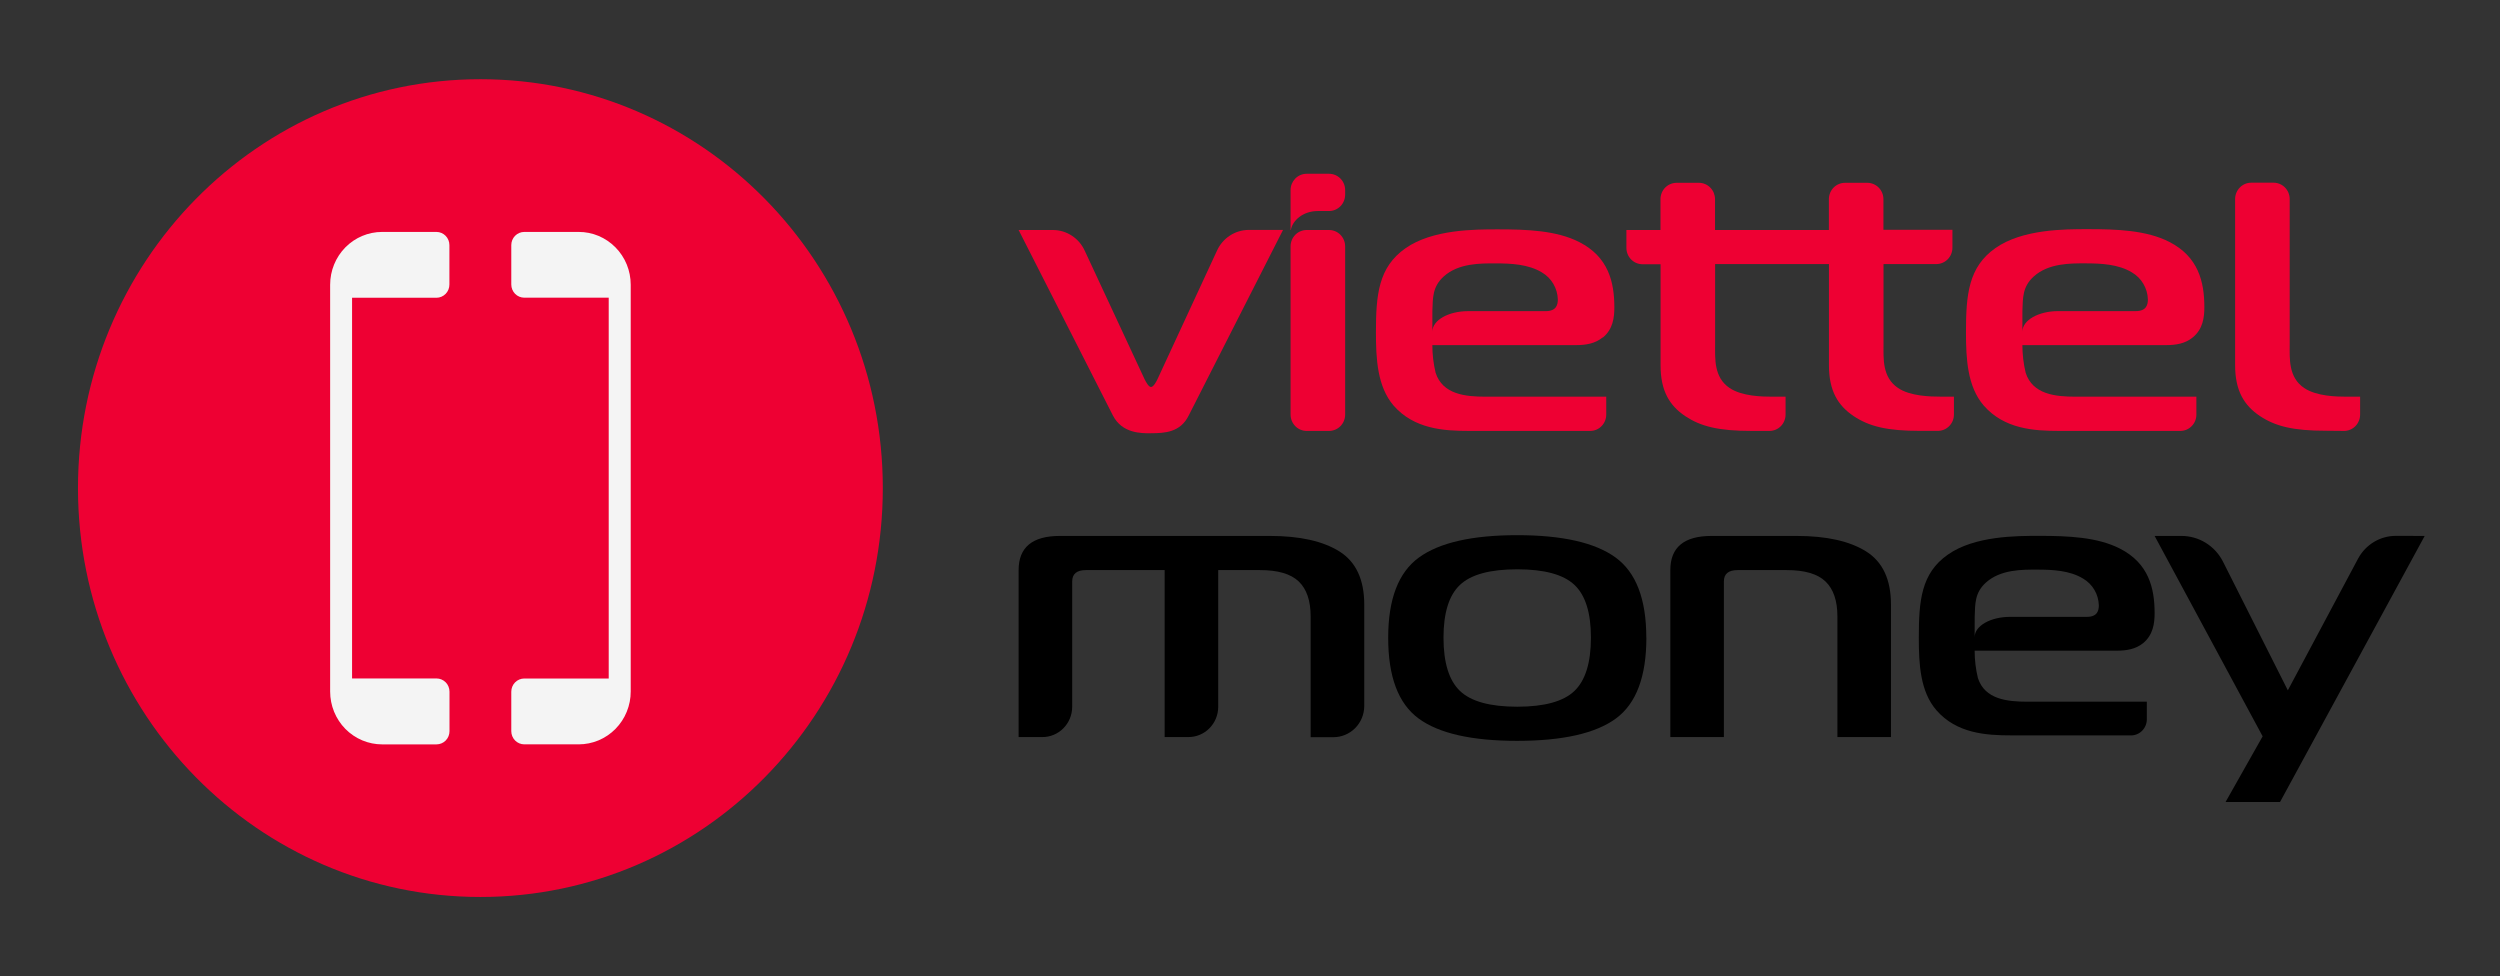 <svg width="105" height="41" viewBox="0 0 105 41" fill="none" xmlns="http://www.w3.org/2000/svg">
<rect x="0" y="0" width="105" height="41" fill="#333333" stroke="none"/>
<g clip-path="url(#clip0_931_12027)">
<path d="M54.88 18.099H55.819C55.908 18.099 55.996 18.081 56.078 18.047C56.16 18.013 56.235 17.962 56.298 17.898C56.361 17.834 56.411 17.759 56.445 17.675C56.479 17.592 56.496 17.502 56.496 17.412V10.347C56.496 10.164 56.425 9.99 56.297 9.861C56.171 9.732 55.998 9.66 55.819 9.66H54.88C54.701 9.66 54.529 9.732 54.402 9.861C54.276 9.99 54.204 10.165 54.204 10.347V17.412C54.204 17.594 54.275 17.769 54.402 17.898C54.529 18.027 54.701 18.099 54.88 18.099Z" fill="#EE0033"/>
<path d="M48.346 18.195C48.914 18.195 49.58 18.163 49.93 17.443L53.888 9.656H52.441C52.16 9.659 51.886 9.742 51.65 9.898C51.414 10.053 51.227 10.274 51.111 10.533L48.617 15.92C48.558 16.047 48.441 16.254 48.342 16.254C48.244 16.254 48.131 16.047 48.069 15.92L45.562 10.537C45.445 10.277 45.258 10.057 45.023 9.902C44.787 9.746 44.513 9.663 44.232 9.66H42.782L46.74 17.447C47.132 18.211 47.935 18.198 48.346 18.198" fill="#EE0033"/>
<path d="M98.449 18.099C98.628 18.099 98.8 18.027 98.927 17.898C99.053 17.769 99.125 17.594 99.125 17.412V16.661H98.556C98.145 16.661 97.289 16.645 96.774 16.295C96.108 15.848 96.167 15.052 96.167 14.479V8.361C96.167 8.179 96.096 8.004 95.969 7.875C95.842 7.746 95.669 7.673 95.49 7.673H94.552C94.372 7.673 94.2 7.746 94.073 7.875C93.946 8.004 93.875 8.179 93.875 8.361V15.338C93.875 16.404 94.248 17.025 94.913 17.471C95.56 17.901 96.304 18.092 97.695 18.092L98.449 18.099Z" fill="#EE0033"/>
<path d="M69.744 15.345C69.744 16.412 70.115 17.032 70.782 17.479C71.429 17.908 72.173 18.099 73.563 18.099H74.318C74.497 18.099 74.669 18.027 74.796 17.898C74.922 17.769 74.994 17.594 74.994 17.412V16.661H74.425C74.013 16.661 73.158 16.645 72.642 16.295C71.977 15.848 72.035 15.052 72.035 14.479V11.091H76.816V15.343C76.816 16.41 77.188 17.03 77.854 17.477C78.5 17.906 79.244 18.097 80.636 18.097H81.389C81.478 18.097 81.566 18.079 81.648 18.045C81.73 18.011 81.804 17.96 81.867 17.896C81.93 17.832 81.98 17.756 82.014 17.673C82.048 17.59 82.065 17.5 82.065 17.41V16.659H81.498C81.087 16.659 80.225 16.643 79.715 16.293C79.049 15.846 79.108 15.05 79.108 14.477V11.091H81.326C81.506 11.091 81.678 11.018 81.805 10.889C81.931 10.761 82.002 10.586 82.002 10.404V9.652H79.104V8.366C79.104 8.184 79.033 8.009 78.906 7.88C78.779 7.751 78.607 7.679 78.428 7.678H77.489C77.4 7.678 77.312 7.696 77.23 7.731C77.148 7.765 77.073 7.816 77.01 7.88C76.948 7.944 76.898 8.02 76.864 8.103C76.83 8.187 76.813 8.276 76.813 8.366V9.66H72.031V8.366C72.031 8.276 72.013 8.187 71.98 8.103C71.946 8.02 71.896 7.944 71.833 7.88C71.77 7.816 71.696 7.765 71.614 7.731C71.531 7.696 71.444 7.678 71.355 7.678H70.415C70.236 7.679 70.064 7.751 69.937 7.88C69.811 8.009 69.74 8.184 69.74 8.366V9.66H68.309V10.411C68.309 10.593 68.38 10.768 68.507 10.897C68.634 11.026 68.806 11.098 68.985 11.098H69.744V15.345Z" fill="#EE0033"/>
<path d="M67.314 14.182C67.744 13.832 67.803 13.338 67.803 12.909C67.803 11.842 67.549 10.79 66.335 10.17C65.375 9.676 64.117 9.633 62.906 9.633C61.927 9.633 60.16 9.633 59.027 10.429C57.895 11.226 57.789 12.378 57.789 13.959C57.789 15.073 57.848 16.236 58.529 17.032C59.391 18.02 60.641 18.099 61.698 18.099H66.786C66.875 18.099 66.963 18.082 67.045 18.047C67.127 18.013 67.202 17.962 67.264 17.898C67.327 17.834 67.377 17.759 67.411 17.675C67.445 17.592 67.462 17.502 67.462 17.412V16.661H62.392C61.547 16.661 60.59 16.565 60.296 15.657C60.205 15.277 60.158 14.887 60.159 14.495H66.192C66.603 14.495 66.995 14.432 67.309 14.173L67.314 14.182ZM64.919 13.068H61.66C60.831 13.068 60.16 13.453 60.16 13.926V13.068C60.179 12.51 60.16 12.048 60.63 11.618C61.256 11.045 62.197 11.062 62.804 11.062C63.45 11.062 64.195 11.094 64.763 11.444C64.96 11.559 65.124 11.723 65.24 11.921C65.357 12.119 65.421 12.343 65.429 12.574C65.429 12.797 65.371 13.068 64.919 13.068Z" fill="#EE0033"/>
<path d="M86.489 18.099H91.572C91.661 18.099 91.749 18.081 91.831 18.047C91.913 18.013 91.987 17.962 92.05 17.898C92.113 17.834 92.163 17.759 92.197 17.675C92.231 17.592 92.248 17.502 92.248 17.412V16.661H87.173C86.328 16.661 85.371 16.565 85.078 15.657C84.987 15.277 84.941 14.886 84.94 14.495H90.976C91.387 14.495 91.779 14.432 92.093 14.173C92.524 13.823 92.583 13.329 92.583 12.9C92.583 11.833 92.328 10.781 91.113 10.161C90.153 9.667 88.895 9.624 87.684 9.624C86.705 9.624 84.938 9.624 83.806 10.421C82.673 11.217 82.571 12.378 82.571 13.959C82.571 15.073 82.63 16.236 83.316 17.032C84.177 18.02 85.428 18.099 86.484 18.099H86.489ZM84.941 13.067C84.961 12.51 84.941 12.048 85.411 11.618C86.039 11.045 86.979 11.061 87.586 11.061C88.233 11.061 88.976 11.094 89.545 11.444C89.741 11.559 89.906 11.723 90.022 11.921C90.139 12.118 90.204 12.343 90.211 12.574C90.211 12.797 90.152 13.067 89.701 13.067H86.441C85.613 13.067 84.941 13.453 84.941 13.926V13.067Z" fill="#EE0033"/>
<path d="M55.35 8.863H55.819C55.999 8.863 56.171 8.791 56.298 8.662C56.425 8.533 56.496 8.358 56.496 8.175V7.985C56.496 7.895 56.479 7.806 56.445 7.722C56.411 7.639 56.361 7.563 56.298 7.499C56.235 7.435 56.16 7.385 56.078 7.35C55.996 7.316 55.908 7.298 55.819 7.298H54.881C54.792 7.298 54.704 7.316 54.622 7.35C54.54 7.385 54.465 7.435 54.402 7.499C54.34 7.563 54.29 7.639 54.255 7.722C54.221 7.806 54.204 7.895 54.204 7.985V9.66H54.216C54.28 9.27 54.716 8.863 55.352 8.863" fill="#EE0033"/>
<path d="M42.782 30.957V23.944C42.782 22.988 43.359 22.509 44.513 22.509H53.338C54.593 22.509 55.567 22.727 56.26 23.163C56.952 23.599 57.298 24.343 57.299 25.394V29.659C57.296 30.007 57.158 30.339 56.914 30.584C56.67 30.828 56.34 30.964 55.998 30.962H55.047V25.888C55.047 25.23 54.88 24.742 54.547 24.422C54.214 24.102 53.669 23.943 52.912 23.944H51.165V29.697C51.162 30.034 51.028 30.355 50.792 30.592C50.557 30.828 50.238 30.959 49.907 30.957H48.915V23.944H45.608C45.224 23.944 45.032 24.104 45.032 24.422V29.695C45.031 29.862 44.997 30.027 44.933 30.181C44.869 30.335 44.776 30.474 44.659 30.591C44.542 30.709 44.403 30.801 44.251 30.864C44.099 30.927 43.936 30.959 43.772 30.957H42.782Z" fill="black"/>
<path d="M70.154 30.957V23.944C70.154 22.988 70.73 22.509 71.884 22.509H75.46C76.715 22.509 77.689 22.727 78.382 23.163C79.075 23.599 79.421 24.343 79.421 25.394V30.957H77.171V25.888C77.171 25.23 77.004 24.742 76.671 24.422C76.338 24.102 75.793 23.943 75.037 23.944H72.98C72.594 23.944 72.402 24.104 72.403 24.422V30.957H70.154Z" fill="black"/>
<path d="M101.837 22.509L95.762 33.683H93.474L95.031 30.926L90.494 22.509H91.616C91.976 22.508 92.33 22.607 92.638 22.797C92.946 22.986 93.196 23.258 93.362 23.582L96.089 28.994L99.04 23.461C99.196 23.171 99.426 22.93 99.706 22.761C99.986 22.593 100.306 22.505 100.631 22.506L101.837 22.509Z" fill="black"/>
<path d="M69.148 26.781C69.148 28.418 68.722 29.55 67.87 30.176C67.018 30.802 65.635 31.115 63.723 31.116C61.813 31.116 60.432 30.803 59.58 30.176C58.727 29.549 58.302 28.417 58.304 26.781C58.304 25.165 58.733 24.044 59.592 23.417C60.452 22.791 61.828 22.477 63.723 22.477C65.62 22.477 66.998 22.791 67.857 23.417C68.716 24.044 69.145 25.165 69.145 26.781H69.148ZM60.627 26.781C60.627 27.833 60.858 28.579 61.319 29.02C61.781 29.461 62.582 29.681 63.723 29.682C64.864 29.682 65.665 29.461 66.126 29.02C66.587 28.578 66.818 27.832 66.819 26.781C66.819 25.739 66.588 25 66.126 24.565C65.664 24.129 64.863 23.911 63.723 23.911C62.582 23.911 61.781 24.129 61.319 24.565C60.858 25 60.627 25.739 60.627 26.781Z" fill="black"/>
<path d="M84.467 30.888H89.497C89.585 30.889 89.672 30.871 89.754 30.837C89.835 30.803 89.909 30.753 89.971 30.69C90.033 30.627 90.082 30.552 90.116 30.469C90.15 30.387 90.167 30.298 90.167 30.209V29.471H85.145C84.312 29.471 83.362 29.376 83.072 28.478C82.981 28.102 82.935 27.716 82.935 27.328H88.905C89.312 27.328 89.7 27.265 90.01 27.013C90.432 26.666 90.494 26.178 90.494 25.753C90.494 24.698 90.242 23.658 89.041 23.043C88.09 22.555 86.85 22.506 85.649 22.506C84.679 22.506 82.935 22.506 81.811 23.293C80.687 24.079 80.59 25.231 80.59 26.791C80.59 27.893 80.648 29.044 81.33 29.831C82.182 30.808 83.422 30.886 84.469 30.886L84.467 30.888ZM82.937 25.908C82.957 25.357 82.937 24.901 83.402 24.474C84.023 23.908 84.953 23.924 85.554 23.924C86.193 23.924 86.927 23.955 87.492 24.302C87.687 24.416 87.849 24.578 87.965 24.774C88.08 24.97 88.144 25.192 88.151 25.42C88.151 25.64 88.093 25.908 87.648 25.908H84.421C83.601 25.908 82.935 26.289 82.935 26.759L82.937 25.908Z" fill="black"/>
</g>
<g clip-path="url(#clip1_931_12027)">
<path d="M20.176 37.673C29.511 37.673 37.078 29.984 37.078 20.5C37.078 11.016 29.511 3.327 20.176 3.327C10.842 3.327 3.275 11.016 3.275 20.5C3.275 29.984 10.842 37.673 20.176 37.673Z" fill="#EE0033"/>
<path d="M18.334 9.741H16.049C15.47 9.741 14.915 9.974 14.505 10.39C14.096 10.806 13.866 11.37 13.866 11.959V29.046C13.866 29.337 13.923 29.625 14.032 29.894C14.142 30.163 14.303 30.408 14.505 30.614C14.708 30.82 14.949 30.983 15.214 31.095C15.479 31.206 15.762 31.264 16.049 31.264H18.334C18.405 31.264 18.476 31.249 18.543 31.221C18.609 31.194 18.669 31.153 18.72 31.101C18.77 31.05 18.81 30.989 18.838 30.921C18.865 30.854 18.879 30.782 18.879 30.709V29.05C18.879 28.903 18.822 28.762 18.72 28.658C18.617 28.554 18.478 28.495 18.334 28.495H14.787V12.506H18.334C18.478 12.505 18.616 12.445 18.718 12.341C18.82 12.236 18.876 12.095 18.875 11.948V10.295C18.875 10.149 18.818 10.008 18.717 9.905C18.615 9.801 18.478 9.742 18.334 9.741Z" fill="#F4F4F4"/>
<path d="M24.303 9.741H22.019C21.874 9.741 21.735 9.8 21.633 9.904C21.531 10.008 21.474 10.148 21.474 10.295V11.948C21.474 12.095 21.531 12.236 21.633 12.34C21.735 12.444 21.874 12.502 22.019 12.503H25.566V28.497H22.019C21.874 28.498 21.735 28.556 21.633 28.66C21.531 28.764 21.474 28.905 21.474 29.052V30.708C21.474 30.855 21.531 30.996 21.633 31.1C21.735 31.204 21.874 31.262 22.019 31.263H24.303C24.59 31.263 24.875 31.206 25.14 31.095C25.406 30.983 25.647 30.82 25.85 30.614C26.053 30.407 26.215 30.163 26.324 29.893C26.434 29.623 26.491 29.334 26.49 29.042V11.959C26.49 11.667 26.434 11.378 26.324 11.109C26.214 10.84 26.053 10.595 25.849 10.389C25.646 10.183 25.405 10.02 25.14 9.908C24.875 9.797 24.59 9.74 24.303 9.741Z" fill="#F4F4F4"/>
</g>
<defs>
<clipPath id="clip0_931_12027">
<rect width="59.049" height="34.346" fill="white" transform="translate(42.782 3.327)"/>
</clipPath>
<clipPath id="clip1_931_12027">
<rect width="33.803" height="34.346" fill="white" transform="translate(3.275 3.327)"/>
</clipPath>
</defs>
</svg>

